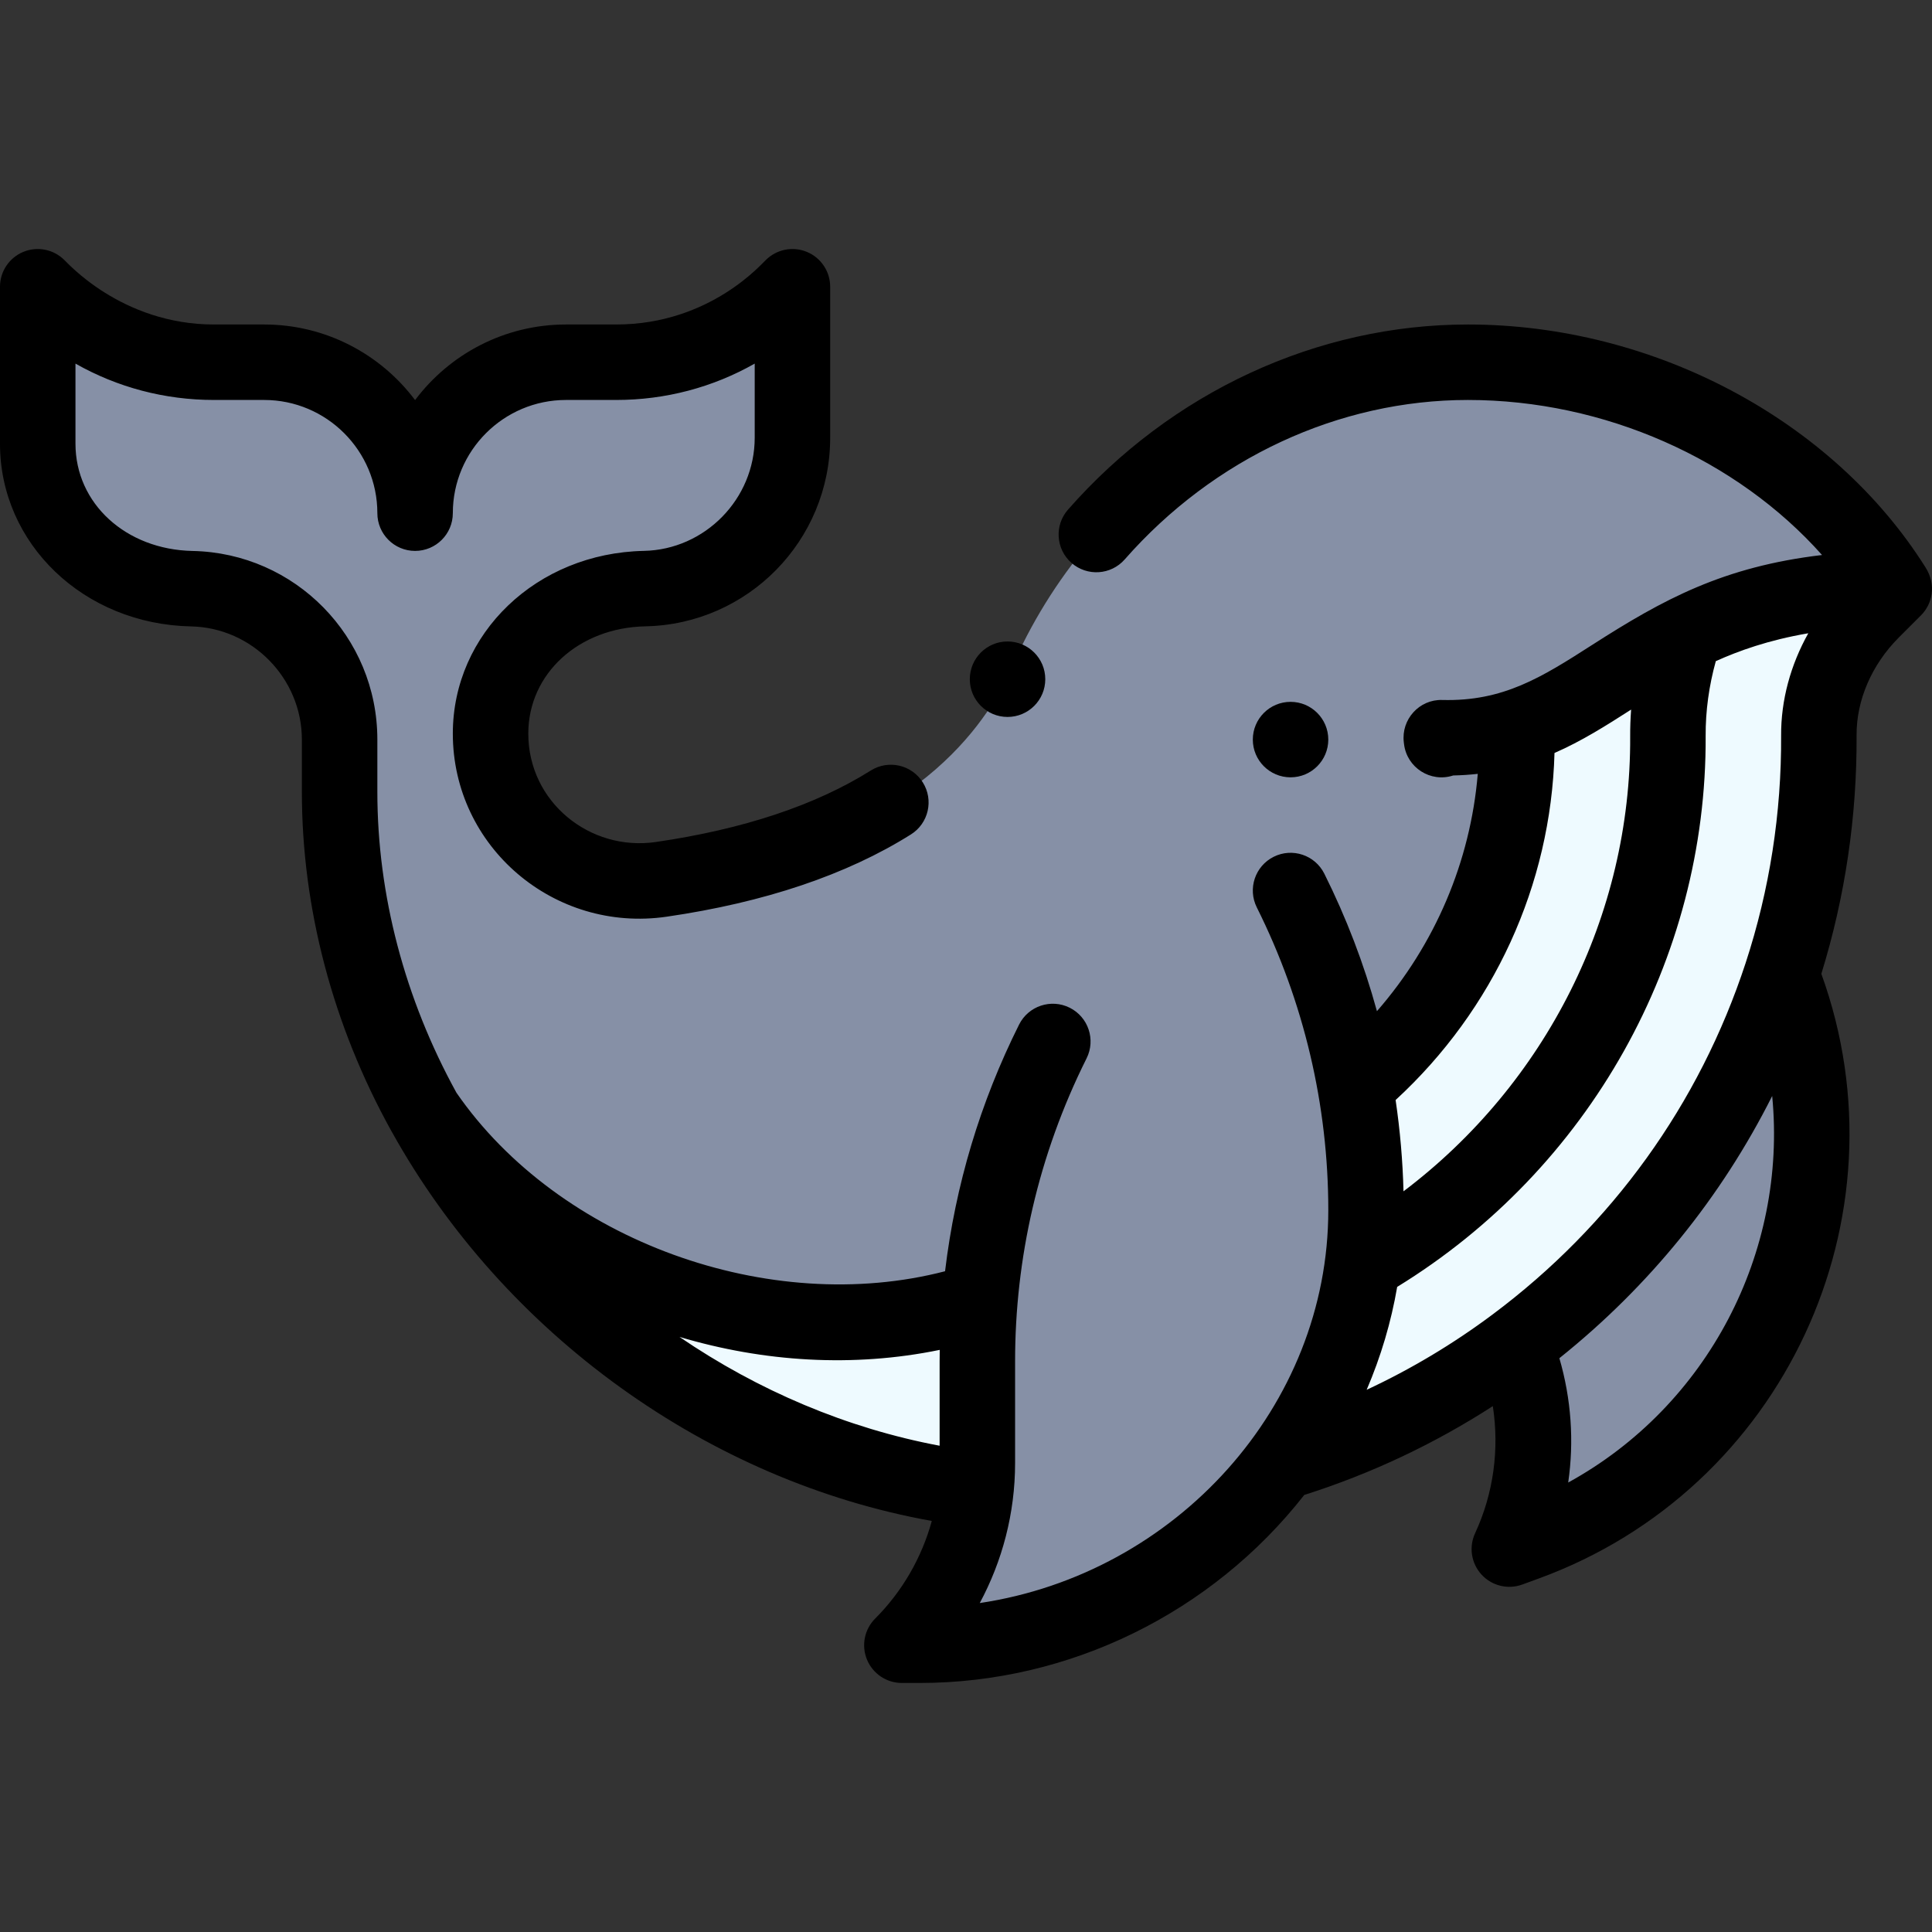 <svg id="Capa_1" enable-background="new 0 0 511.984 511.984" height="512" viewBox="0 0 511.984 511.984" width="512" xmlns="http://www.w3.org/2000/svg"><rect x="0" y="0" width="511.984" height="511.984" fill="#333333" stroke="none"/><g><g><path d="m112.46 294.872c29.62 53.45 85.18 92.48 146.18 99.85.24-2.32.36-4.66.36-7.01v-27c0-5.39.23-10.77.69-16.12z" fill="#eefaff"/><path d="m472.09 258.332-70.61 98.05.01.01.7 1.9c6.21 17.01 5.42 35.8-2.21 52.22l4.43-1.62c59.914-21.902 91.641-88.919 67.68-150.56z" fill="#8690a6"/><path d="m402.02 192.652v.01l-42.92 95.01-18.83 99.02.66.48c22.06-6.79 42.48-17.3 60.55-30.79 32.67-24.37 57.64-58.49 70.61-98.05 6.54-19.96 10.03-41.3 9.91-63.47-.07-12.41 5.36-24.23 14.14-33.01l5.86-5.86z" fill="#eefaff"/><path d="m402.02 192.652v.01c-.02.88-.02 1.76-.02 2.64.2 36.79-16.55 70.11-42.9 92.37 1.92 10.87 2.9 21.93 2.9 33.04 0 63.41-54.352 115.28-118.28 115.28h-4.72c12.558-12.558 20-29.808 20-48.28v-27c0-5.39.23-10.77.69-16.12-.44.14-.88.28-1.31.42-52.44 16.5-115.45-5.61-145.92-50.14-.01-.01-.01-.02-.02-.03-14.21-25.64-22.44-54.61-22.44-84.99v-13.86c0-21.82-17.47-39.56-39.18-39.99-22.17-.45-40.82-16.25-40.82-38.42v-41.59l1.11 1.11c12.09 12.09 28.5 18.89 45.61 18.89h13.28c22.09 0 40 17.91 40 40 0-22.09 17.91-40 40-40h13.28c17.11 0 33.52-6.8 45.61-18.89l1.11-1.11v40c0 21.82-17.47 39.56-39.18 39.99-22.17.45-40.82 16.25-40.82 38.42 0 23.98 21.49 42.08 45.22 38.63 65.82-9.58 84.61-39.88 91.7-53.3 20.12-49.31 68.86-83.74 122.08-83.74 44.99 0 89.66 22.59 113 60-25.13 0-42.09 5.34-55.59 12.09-17.2 8.6-28.77 19.49-44.39 24.57z" fill="#8690a6"/></g><g><circle cx="342" cy="195.992" r="10"/><circle cx="267" cy="179.992" r="10"/><path d="m510.309 150.429c-.009-.013-.017-.027-.026-.04-24.582-39.13-72.138-64.397-121.283-64.397-39.959 0-78.586 17.882-105.976 49.06-3.646 4.148-3.236 10.468.913 14.112 4.147 3.644 10.467 3.236 14.112-.913 23.593-26.855 56.743-42.259 90.95-42.259 36.186 0 71.274 15.715 93.847 41.086-26.176 3.096-42.043 11.717-60.923 23.827-13.459 8.636-23.58 15.01-39.733 14.59-6.072-.192-10.899 5.149-10.18 11.18l.06.5c.744 6.248 7.025 10.287 13.034 8.325 2.209-.042 4.373-.192 6.509-.428-1.951 23.26-11.324 45.223-26.721 62.893-3.447-12.561-8.111-24.763-13.947-36.442-2.47-4.94-8.476-6.944-13.415-4.476-4.94 2.469-6.944 8.475-4.476 13.415 12.451 24.918 18.946 52.37 18.946 80.25 0 51.926-40.394 96.342-92.363 104.098 5.938-11.037 9.363-23.74 9.363-37.098v-27c0-27.023 6.061-54.468 18.945-80.249 2.469-4.94.466-10.947-4.475-13.416-4.944-2.469-10.947-.465-13.416 4.475-10.309 20.629-16.886 42.588-19.612 65.358-46.487 12.088-102.372-8.052-129.482-47.307-13.709-24.899-20.96-52.453-20.96-79.721v-13.86c0-27.291-21.82-49.449-48.977-49.988-17.686-.36-31.023-12.578-31.023-28.422v-21.228c11.072 6.289 23.639 9.638 36.72 9.638h13.28c16.542 0 30 13.458 30 30 0 5.522 4.477 10 10 10s10-4.478 10-10c0-16.542 13.458-30 30-30h13.28c13.081 0 25.647-3.348 36.72-9.639v19.639c0 16.217-13.179 29.671-29.383 29.992-28.384.576-50.617 21.844-50.617 48.418 0 30.023 26.862 52.857 56.661 48.525 25.947-3.776 47.729-11.112 64.74-21.803 4.677-2.938 6.085-9.111 3.146-13.788-2.939-4.676-9.112-6.084-13.788-3.146-14.637 9.198-33.807 15.572-56.978 18.945-17.456 2.538-33.781-10.592-33.781-28.733 0-15.844 13.337-28.063 31.018-28.422 27.129-.538 48.982-22.667 48.982-49.988v-40c0-4.045-2.437-7.691-6.174-9.239-3.737-1.547-8.039-.691-10.898 2.17-.65.439-14.494 17.069-39.647 17.069h-13.281c-16.338 0-30.87 7.876-40 20.031-9.13-12.155-23.662-20.031-40-20.031h-13.28c-24.685 0-39.207-16.772-39.647-17.069-2.861-2.861-7.162-3.716-10.898-2.17-3.738 1.548-6.175 5.194-6.175 9.239v41.59c0 26.574 22.233 47.842 50.622 48.418 16.199.321 29.378 13.775 29.378 29.992v13.86c0 30.804 8.193 61.869 23.693 89.837.007.012.015.022.022.033.04.072.082.144.124.215 29.901 53.796 84.024 92.547 143.092 103.121-2.662 9.718-7.819 18.679-15.003 25.862-2.86 2.86-3.715 7.161-2.167 10.898 1.548 3.736 5.194 6.173 9.239 6.173h4.72c39.666 0 77.427-18.55 101.915-49.826 17.655-5.605 34.402-13.495 49.964-23.537 1.771 11.362.186 23.181-4.687 33.669-1.705 3.668-1.032 8.001 1.705 10.979 2.746 2.991 7.013 4.009 10.796 2.627l4.431-1.619c64.739-23.666 98.222-95.479 74.819-160.221 6.31-20.423 9.453-41.683 9.337-63.258-.053-9.271 4.033-18.705 11.211-25.882l5.86-5.86c3.036-3.035 4.099-8.067 1.238-12.634zm-261.309 210.283v22.408c-24.516-4.6-48.061-14.598-68.929-28.83 22.26 6.629 45.984 8.161 68.961 3.431-.015.998-.032 1.996-.032 2.991zm162.946-161.172c7.233-3.165 13.647-7.229 20.302-11.497-.172 2.365-.261 4.733-.248 7.102.256 47.413-22.375 92.085-60.07 120.557-.205-8.077-.907-16.174-2.09-24.191 26.008-23.95 41.148-56.996 42.106-91.971zm3.632 193.332c1.584-10.936.809-22.125-2.341-32.946 23.785-19.031 42.901-42.635 56.396-69.487 4.015 41.412-17.045 82.104-54.055 102.433zm56.422-197.956c.111 20.604-3.054 40.886-9.406 60.283-.002.005-.003.01-.005.015 0 .001-.001.002-.001.003-12.239 37.33-35.437 69.54-67.09 93.151-10.469 7.815-21.62 14.473-33.331 19.932 3.762-8.773 6.485-17.933 8.088-27.27 50.857-31.206 82.065-86.698 81.745-145.993-.037-6.642.878-13.293 2.693-19.828 5.987-2.709 13.933-5.587 24.51-7.393-4.707 8.399-7.255 17.758-7.203 27.1z"/></g></g></svg>